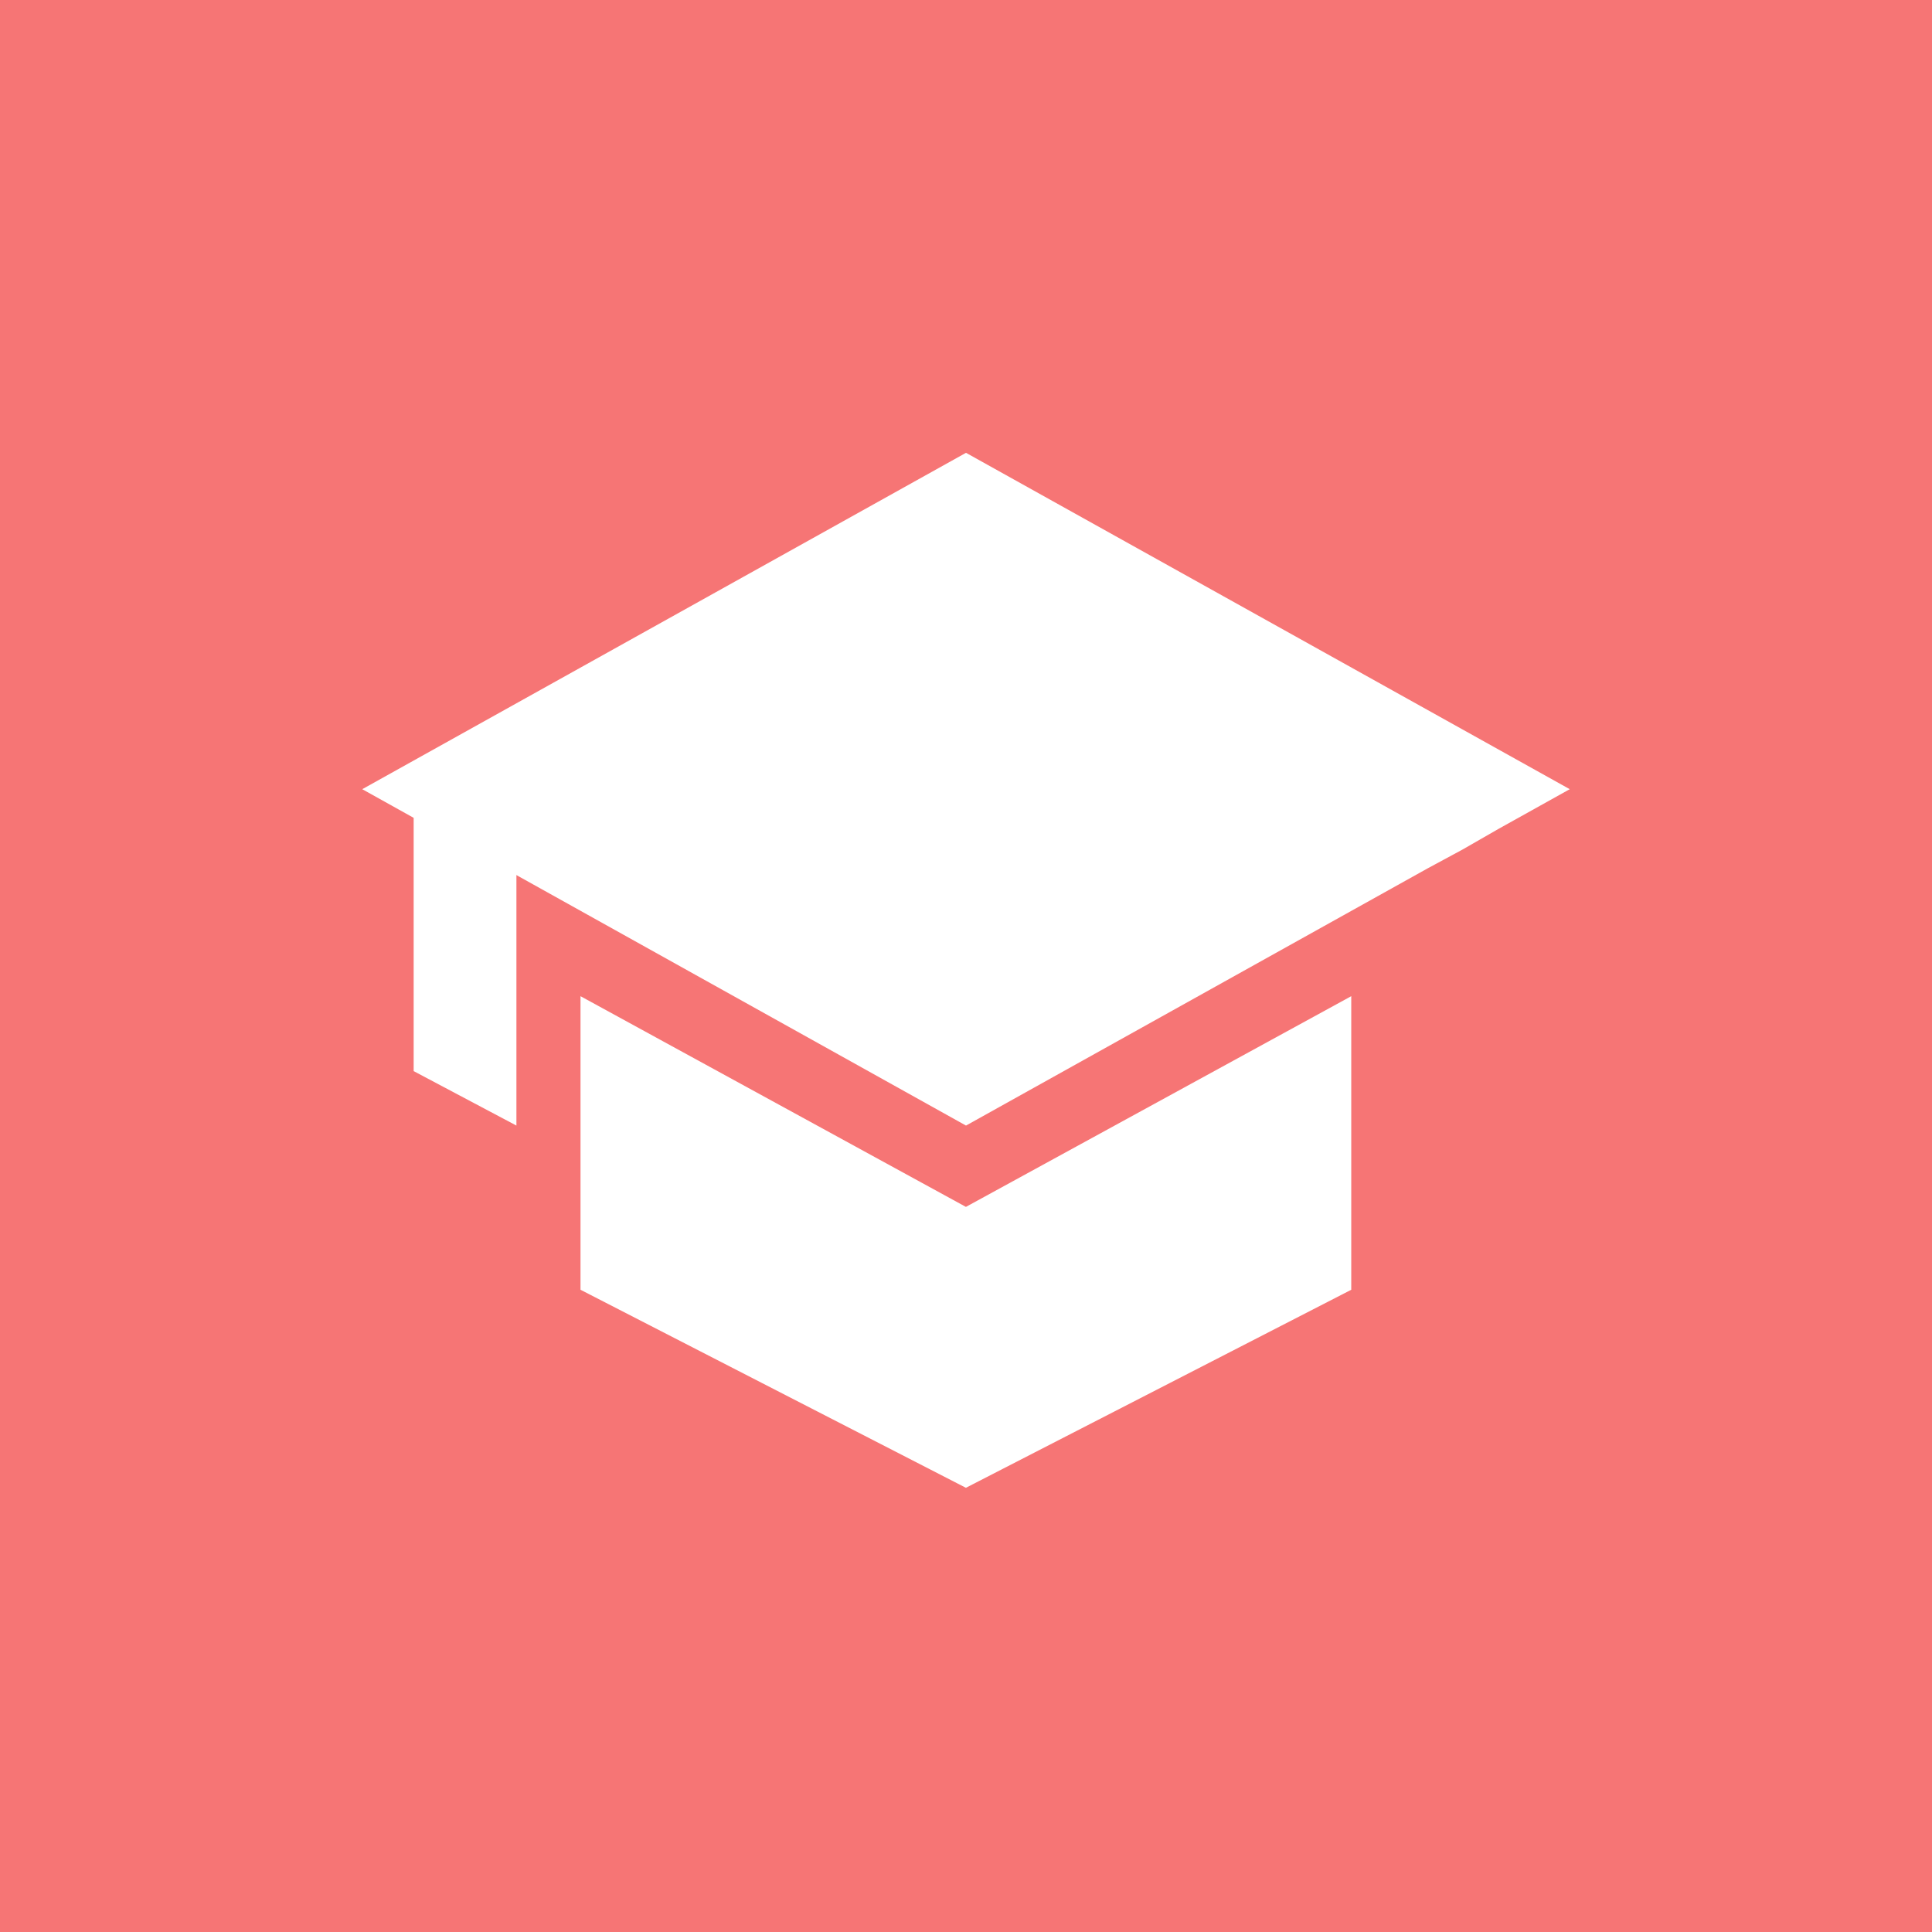 <svg
    width='64'
    height='64'
    viewBox='0 0 64 64'
    fill='none'
    xmlns='http://www.w3.org/2000/svg'
  >
    <path fill='#F67575' d='M0 0h64v64H0z' />
    <path
      d='m13.703 27 3.404 1.926v8.36l-3.404-1.804V27zM31.997 39.98 19.23 33v9.725l12.767 6.56 12.765-6.56V33l-12.765 6.98z'
      fill='#fff'
    />
    <path
      d='M52 26.143 32 15 12 26.143l20 11.143 15.292-8.52 1.153-.622 1.193-.685L52 26.143z'
      fill='#fff'
    />
  </svg>